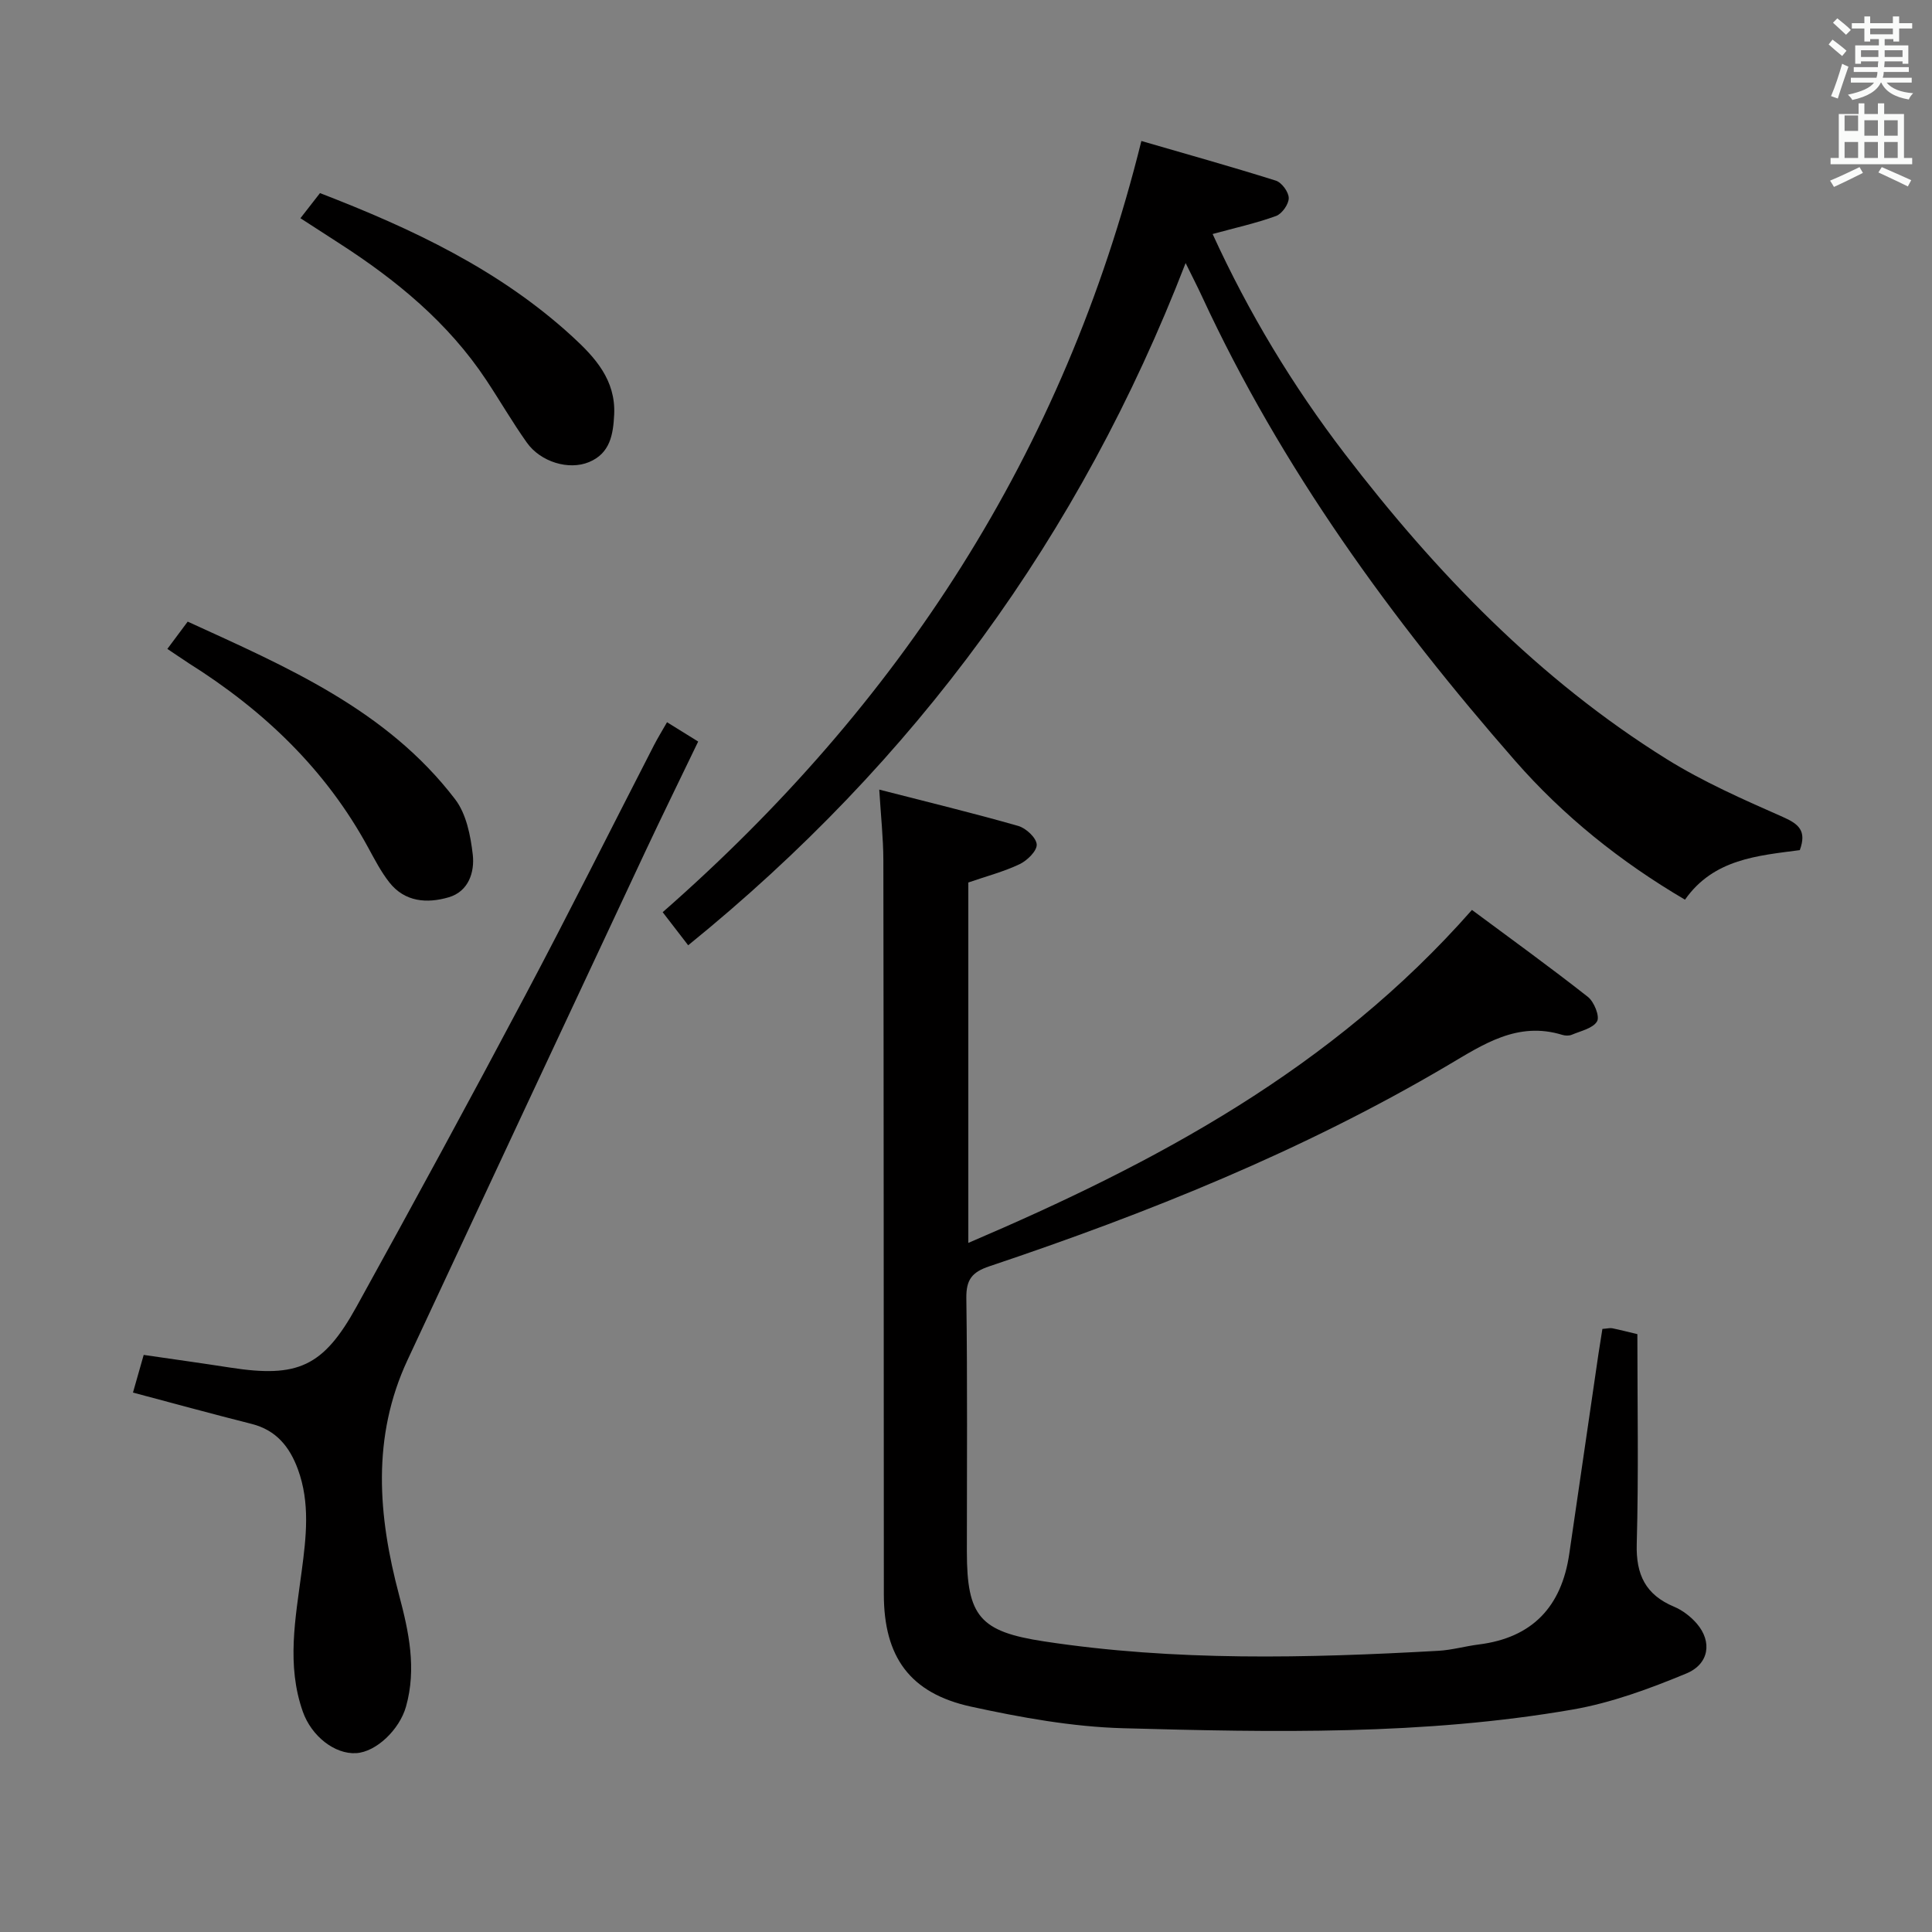<svg enable-background="new 0 0 400 400" viewBox="0 0 400 400" xmlns="http://www.w3.org/2000/svg"><rect x="0" y="0" width="400" height="400" fill="#808080" stroke="none"/><path d="m378.6 9.2.8-1c.9.7 1.9 1.4 2.9 2.3l-.9 1.1c-1.1-.9-2-1.7-2.8-2.4zm.5 10.7c.9-2.1 1.6-4.3 2.3-6.7.4.2.8.4 1.3.6-.7 2.1-1.5 4.3-2.2 6.6zm.4-15.2.9-.9c1 .8 2 1.6 2.8 2.4l-1 1c-1-.9-1.9-1.8-2.7-2.5zm12.5-1.3h1.2v1.4h2.7v1.1h-2.7v2.7h-1.2v-.5h-1.8v1.3h4.9v3.8h-1.2v-.5h-3.7c0 .4-.1.9-.1 1.2h5.1v1h-5.2c0 .5-.1.9-.2 1.2h6v1h-5.2c1.1 1.3 2.9 2 5.5 2.2-.4.4-.7.8-.9 1.3-2.9-.5-4.8-1.6-5.7-3.5h-.1c-.8 1.7-2.7 2.9-5.9 3.6-.2-.4-.6-.8-.9-1.1 2.8-.6 4.6-1.4 5.4-2.5h-4.8v-1h5.3c.1-.3.2-.7.2-1.2h-4.9v-1h5c0-.4 0-.8.1-1.2h-3.6v.5h-1.2v-3.8h4.9v-1.3h-1.8v.5h-1.2v-2.7h-2.6v-1.1h2.6v-1.4h1.2v1.4h4.7v-1.4zm-6.7 8.4h3.6c0-.4 0-.9 0-1.4h-3.6zm1.9-4.7h4.7v-1.2h-4.7zm6.7 3.3h-3.7v1.4h3.7z" fill="#fafbfa"/><path d="m384.7 21.4h1.3v2.2h2.8v-2.2h1.3v2.2h4.1v9.1h1.7v1.3h-16.9v-1.3h1.7v-9.1h4.1v-2.2zm.3 13.2.7 1.2c-1.8.9-3.8 1.9-6 2.9-.2-.4-.5-.8-.8-1.3 2.4-1 4.4-2 6.1-2.8zm-3.1-7.5h2.8v-3.2h-2.8v4.2zm0 5.6h2.8v-3.3h-2.8zm4.1-4.6h2.8v-3.2h-2.8zm0 4.6h2.8v-3.3h-2.8zm3.6 1.9c2.1.9 4.1 1.8 6.1 2.7l-.7 1.3c-2.2-1.1-4.2-2-6.1-2.9zm3.3-9.7h-2.8v3.2h2.8zm-2.8 7.8h2.8v-3.3h-2.8z" fill="#fafbfa"/><g fill="#010000"><path d="m331.76 275.14c1.06-.08 1.57-.23 2.03-.14 1.62.33 3.23.75 5.21 1.22 0 14.49.27 28.98-.13 43.44-.18 6.37 1.84 10.52 7.72 12.99 1.77.74 3.48 2.06 4.74 3.53 3.16 3.69 2.58 8.32-2.2 10.3-7.58 3.14-15.47 6.06-23.51 7.46-30.82 5.34-62 4.73-93.1 3.87-10.53-.29-21.14-2.22-31.48-4.47-12.69-2.77-18.04-10.33-18.05-23.24-.03-50.66-.02-101.31-.1-151.97-.01-4.6-.52-9.2-.85-14.65 9.96 2.56 19.42 4.85 28.77 7.52 1.61.46 3.75 2.45 3.83 3.84.08 1.32-1.96 3.32-3.52 4.07-3.28 1.56-6.85 2.49-10.64 3.8v74.62c38.84-16.59 75.3-36.01 104.27-68.94 7.92 5.88 16.09 11.78 24 18 1.29 1.01 2.5 4.03 1.91 5.06-.84 1.46-3.37 1.99-5.23 2.78-.56.24-1.37.22-1.97.03-9.3-2.86-16.38 1.98-23.84 6.38-29.91 17.64-61.95 30.52-94.78 41.53-3.57 1.2-4.82 2.73-4.77 6.59.24 17.49.11 34.99.11 52.49 0 13.43 2.72 16.56 15.97 18.58 27.14 4.14 54.4 3.48 81.67 1.95 2.8-.16 5.56-.96 8.36-1.31 11.13-1.4 17.13-7.87 18.72-18.76 2.02-13.79 4.02-27.59 6.04-41.38.25-1.67.52-3.3.82-5.19z"/><path d="m236.31 29.19c9.15 2.66 18.54 5.28 27.84 8.21 1.22.38 2.67 2.37 2.67 3.61 0 1.28-1.4 3.26-2.63 3.71-4.17 1.51-8.53 2.47-13.13 3.73 7.42 16.24 16.55 31.39 27.37 45.51 18.85 24.6 40.16 46.71 66.63 63.2 7.57 4.71 15.85 8.36 24.03 11.97 3.34 1.47 5 2.88 3.54 6.88-8.68 1.15-17.85 1.81-23.77 10.26-13.43-7.89-25.2-17.36-35.19-28.78-25.61-29.28-48.34-60.56-64.78-96.05-.97-2.1-2.03-4.15-3.42-6.98-21.85 56.51-56 103.16-102.99 141.25-2.07-2.68-3.75-4.86-5.28-6.85 48.98-42.94 83.06-94.91 99.11-159.67z"/><path d="m27.53 288.32c.73-2.58 1.45-5.1 2.22-7.8 6.2.9 12.08 1.72 17.94 2.63 13.94 2.16 19.24-.15 26.13-12.63 11.81-21.38 23.48-42.84 34.92-64.42 9.11-17.17 17.79-34.56 26.68-51.85.75-1.45 1.61-2.85 2.68-4.72 2.14 1.33 4.05 2.51 6.45 4-3.72 7.74-7.43 15.28-11 22.89-16.42 35.03-32.82 70.08-49.17 105.14-7.45 15.97-6.12 32.26-1.75 48.7 2.01 7.55 3.65 15.19 1.43 23.07-1.34 4.76-6.16 9.4-10.33 9.64-4.43.26-9.24-3.52-11.03-8.58-3.42-9.67-1.52-19.38-.24-29.08.94-7.1 1.77-14.17-.79-21.13-1.7-4.62-4.47-8.07-9.52-9.36-8.02-2.03-16-4.21-24.62-6.5z"/><path d="m34.65 134.35c1.38-1.85 2.65-3.55 4.21-5.65 20.5 9.38 41.2 18.23 55.37 36.78 2.31 3.02 3.2 7.51 3.65 11.45.42 3.65-.87 7.65-5 8.85-4.46 1.3-9.06.99-12.27-3.09-1.73-2.2-3.04-4.75-4.39-7.22-8.81-16.21-21.68-28.44-37.15-38.16-1.38-.9-2.73-1.84-4.42-2.96z"/><path d="m62.2 45.18c1.61-2.06 2.81-3.6 4.05-5.2 19.1 7.37 37.21 15.9 52.27 29.72 4.68 4.29 8.97 8.98 8.64 16.1-.2 4.16-.84 8.06-5.21 9.87-4.19 1.74-10.02-.02-12.87-4.03-2.98-4.19-5.56-8.67-8.41-12.96-7.87-11.88-18.61-20.69-30.44-28.31-2.51-1.61-5.01-3.23-8.03-5.19z"/></g></svg>